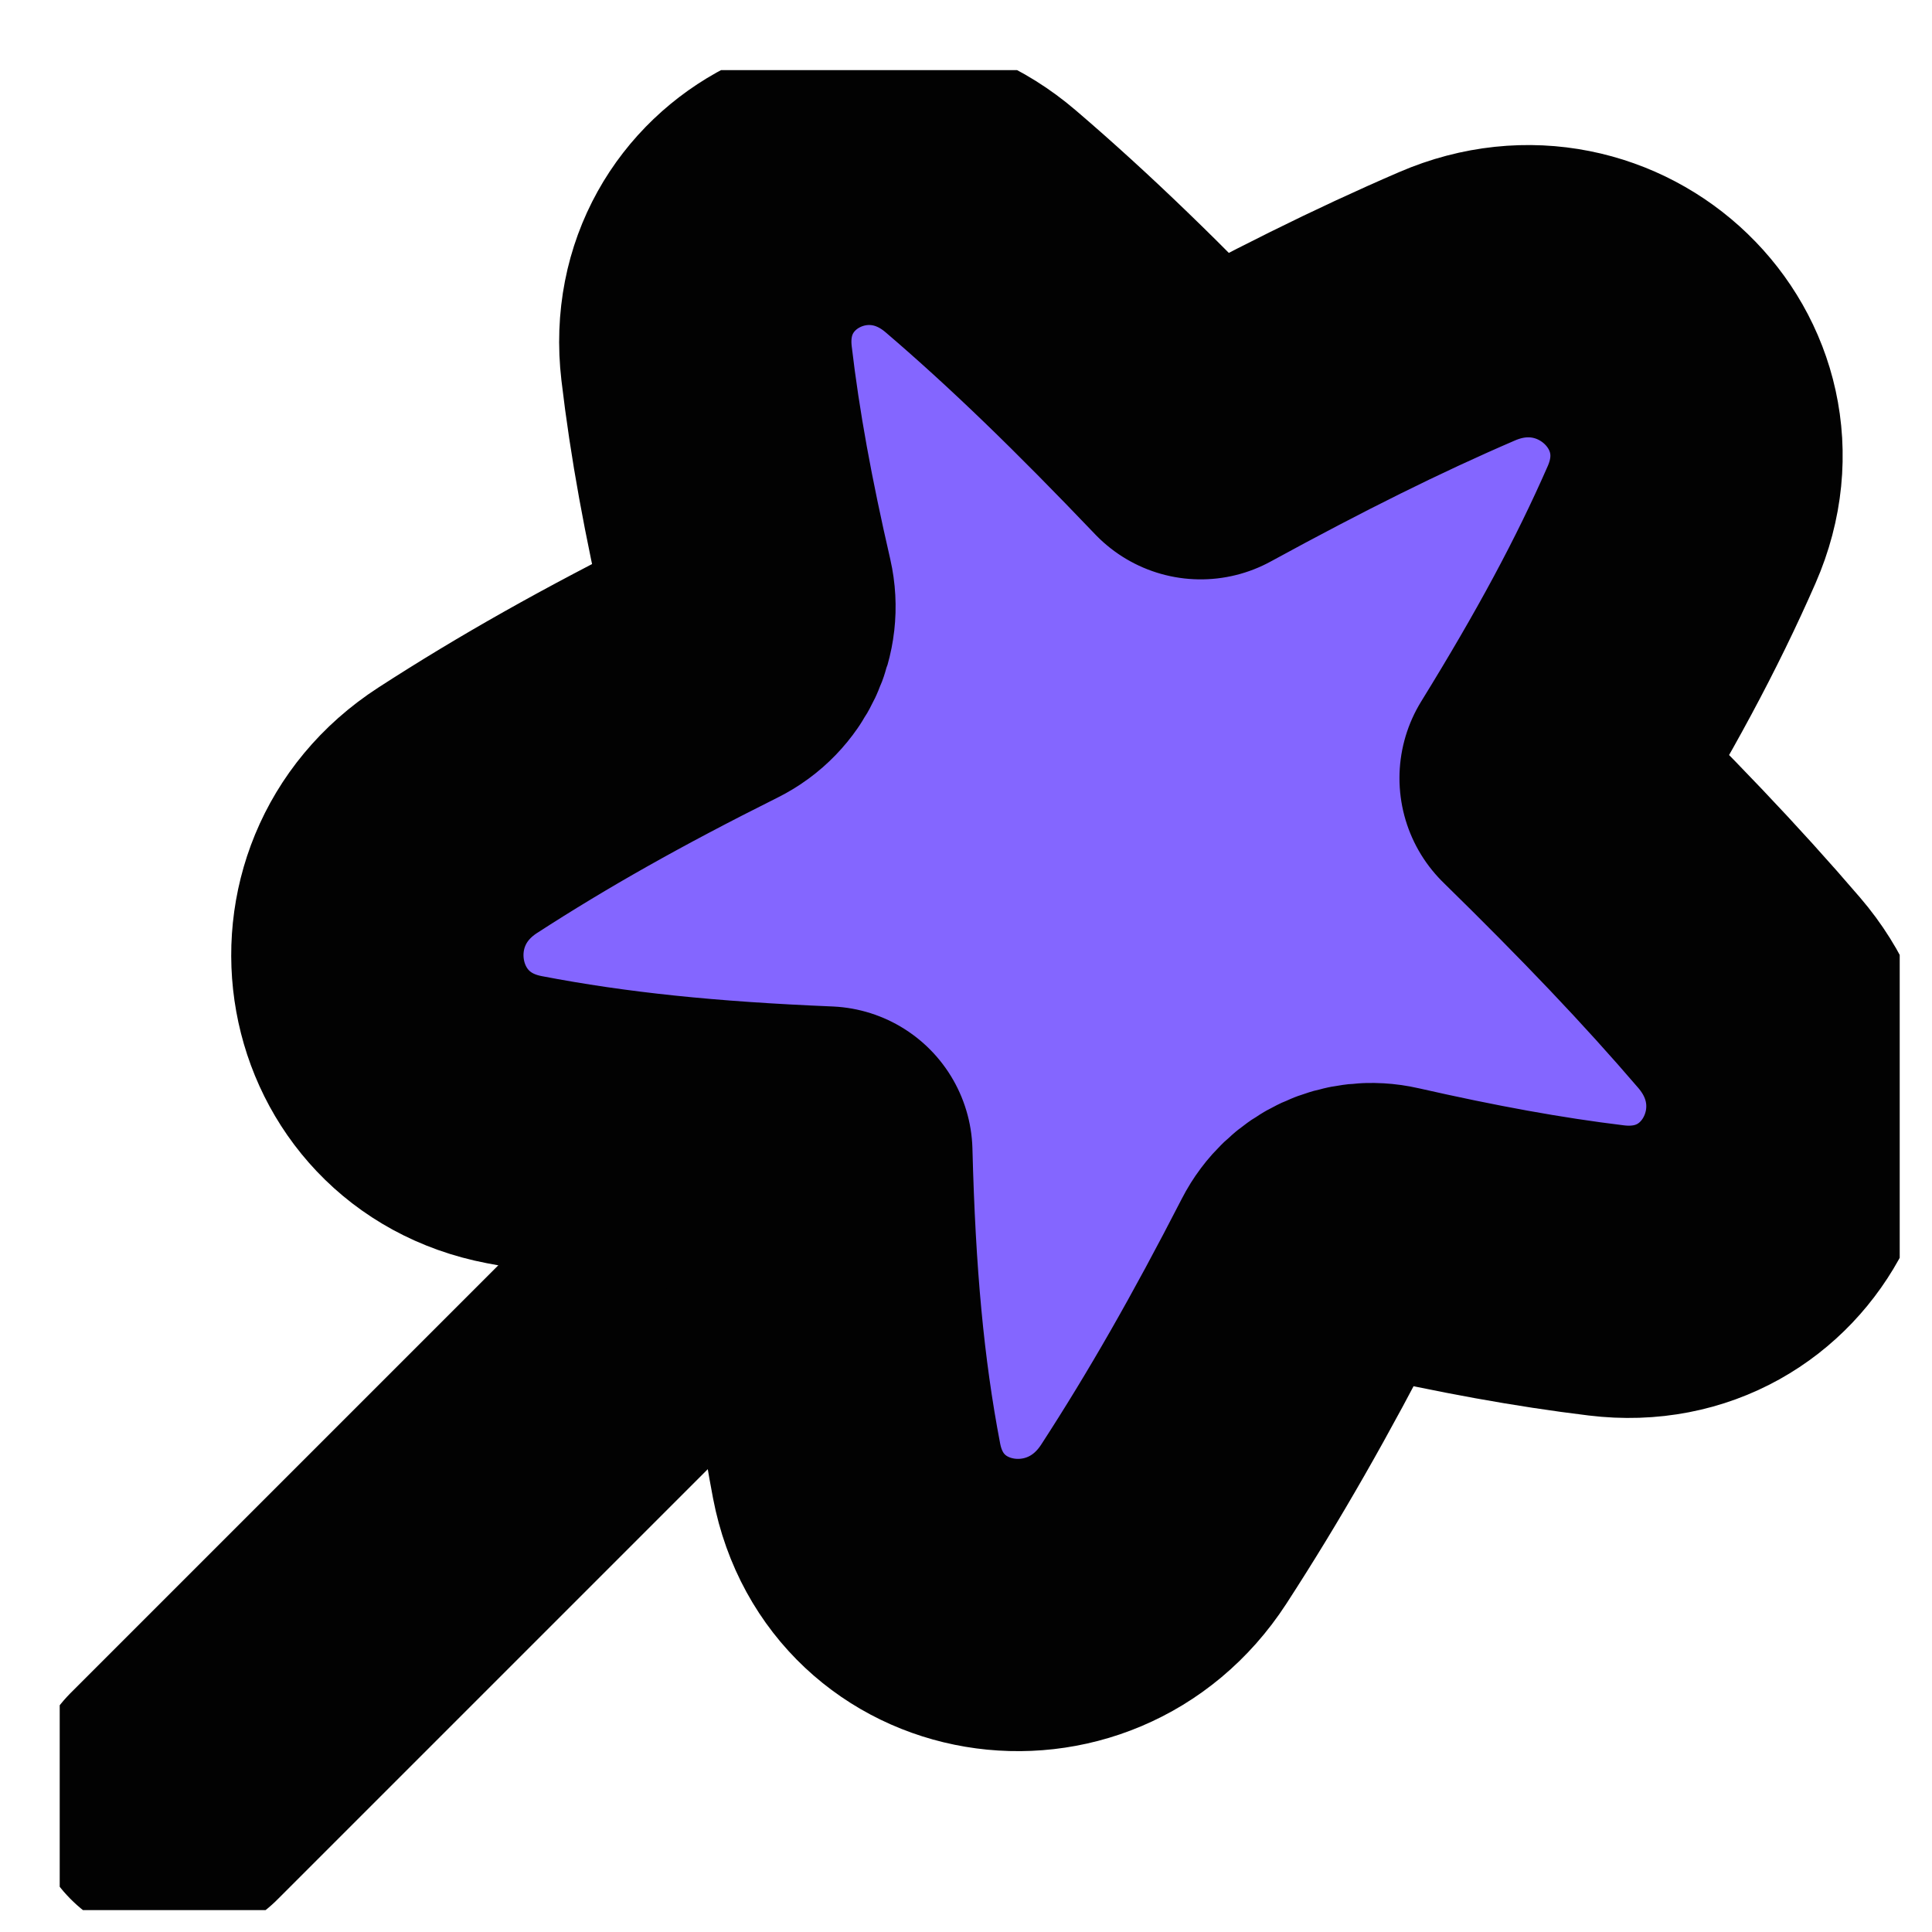 <svg width="21" height="21" viewBox="0 0 21 21" fill="none" xmlns="http://www.w3.org/2000/svg">
<g clip-path="url(#clip0_1_13703)">
<path d="M9.247 12.169L1.894 19.522" stroke="#020202" stroke-width="3.177" stroke-linecap="round" stroke-linejoin="round"/>
<path d="M15.838 3.329C17.388 2.66 18.955 4.156 18.279 5.702C17.898 6.572 17.436 7.427 16.8 8.458C17.685 9.325 18.374 10.046 19.013 10.791C20.117 12.078 19.144 14.014 17.461 13.809C16.718 13.719 15.956 13.579 15.069 13.378C14.745 13.304 14.411 13.459 14.259 13.755C13.7 14.843 13.2 15.719 12.649 16.568C11.738 17.97 9.626 17.631 9.311 15.989C9.113 14.956 9.017 13.89 8.982 12.527C7.655 12.472 6.609 12.366 5.589 12.17C3.935 11.853 3.561 9.724 4.974 8.808C5.796 8.276 6.661 7.788 7.743 7.248C8.044 7.098 8.203 6.759 8.128 6.431C7.916 5.511 7.771 4.723 7.68 3.948C7.485 2.285 9.388 1.317 10.66 2.406C11.422 3.058 12.158 3.774 13.051 4.709C14.103 4.135 14.968 3.704 15.838 3.329Z" fill="#8466FF" stroke="#020202" stroke-width="3.177" stroke-linejoin="round"/>
</g>
<defs>
<clipPath id="clip0_1_13703">
<rect width="20" height="20" fill="white" transform="translate(0.649 0.762)"/>
</clipPath>
</defs>
</svg>
